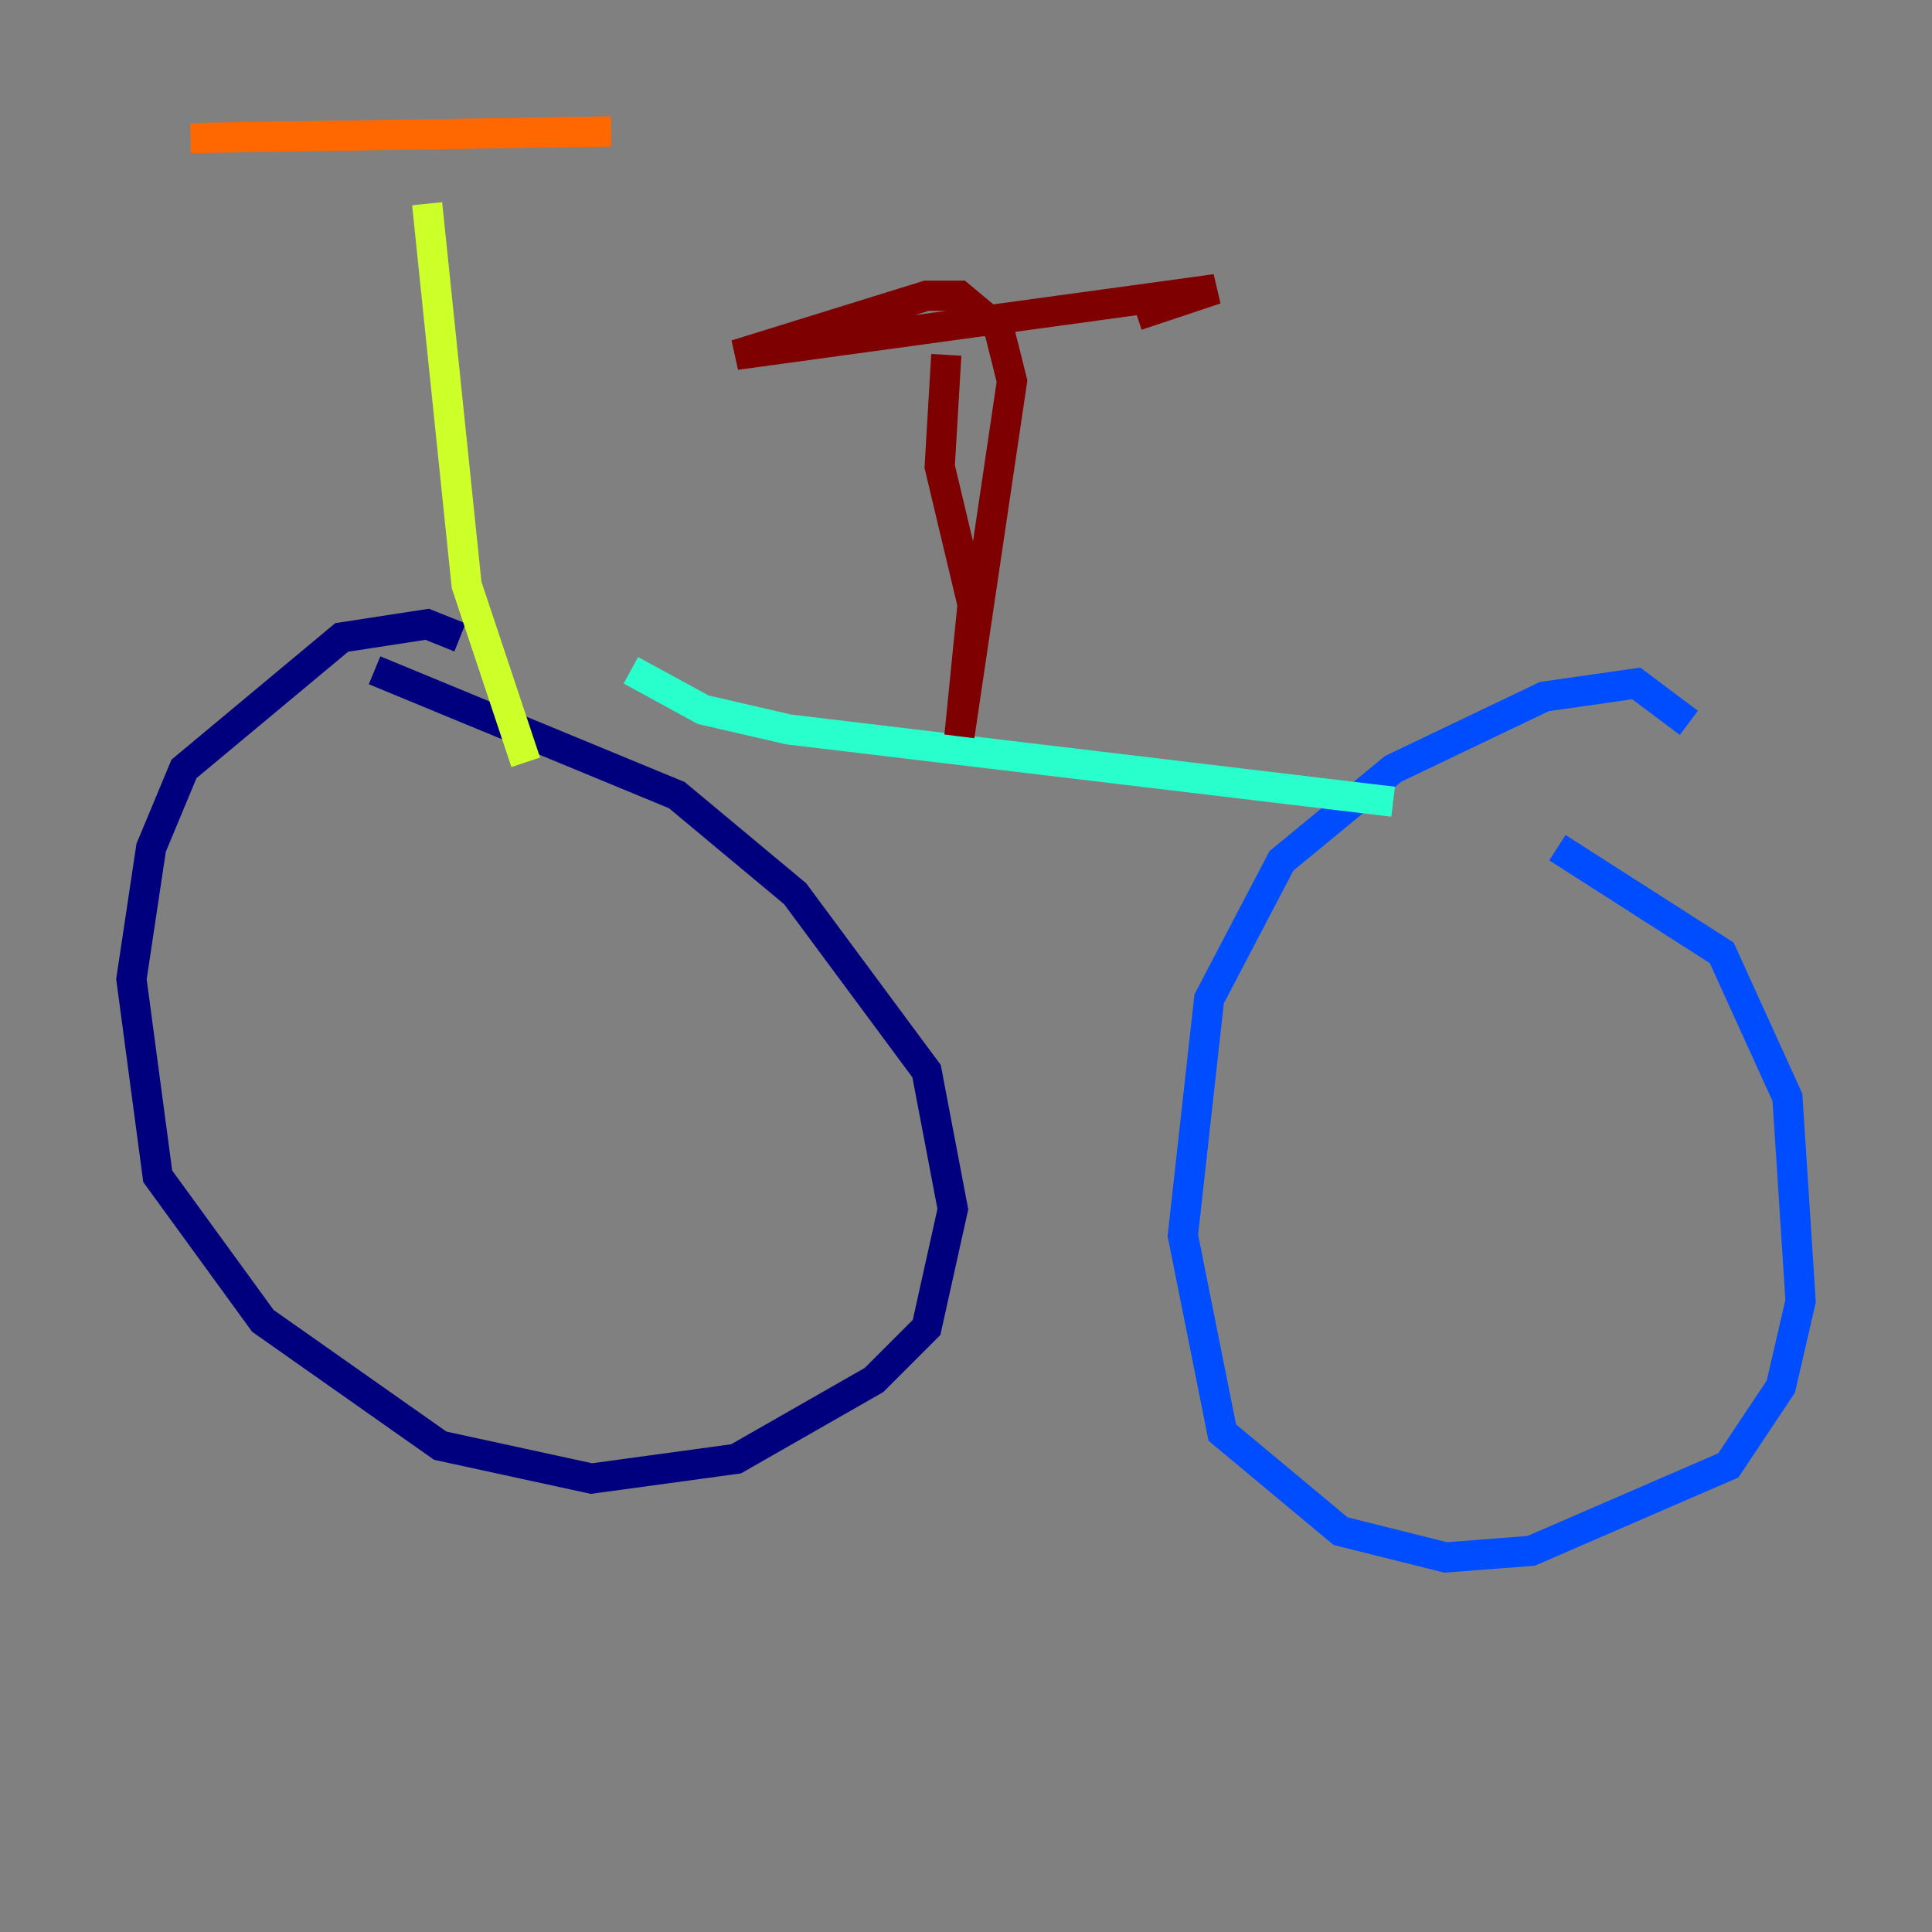 <?xml version="1.0" encoding="utf-8" ?>
<svg baseProfile="tiny" height="128" version="1.2" viewBox="0,0,128,128" width="128" xmlns="http://www.w3.org/2000/svg" xmlns:ev="http://www.w3.org/2001/xml-events" xmlns:xlink="http://www.w3.org/1999/xlink"><rect x="0" y="0" width="128" height="128" fill="#808080" stroke="none"/><defs /><polyline fill="none" points="30.476,42.231 28.299,41.361 22.64,42.231 12.191,50.939 10.014,56.163 8.707,64.871 10.449,77.932 17.415,87.51 29.17,95.782 39.184,97.959 48.762,96.653 57.905,91.429 61.388,87.946 63.129,80.109 61.388,70.966 52.68,59.211 44.843,52.68 24.816,44.408" stroke="#00007f" stroke-width="2" /><polyline fill="none" points="111.891,47.891 108.408,45.279 102.313,46.15 92.299,50.939 84.898,57.034 80.109,66.177 78.367,81.85 80.98,94.912 88.816,101.442 95.782,103.184 101.442,102.748 114.503,97.088 117.986,91.864 119.293,86.204 118.422,72.707 114.068,63.129 103.184,56.163" stroke="#004cff" stroke-width="2" /><polyline fill="none" points="41.796,44.408 46.585,47.02 52.245,48.327 92.299,53.116" stroke="#29ffcd" stroke-width="2" /><polyline fill="none" points="28.299,13.497 30.912,38.748 34.83,50.503" stroke="#cdff29" stroke-width="2" /><polyline fill="none" points="12.626,9.143 40.49,8.707" stroke="#ff6700" stroke-width="2" /><polyline fill="none" points="62.694,23.51 62.258,30.912 64.435,40.054 63.565,48.762 67.048,25.252 66.177,21.769 63.565,19.592 61.388,19.592 48.762,23.51 80.544,19.157 75.32,20.898" stroke="#7f0000" stroke-width="2" /></svg>